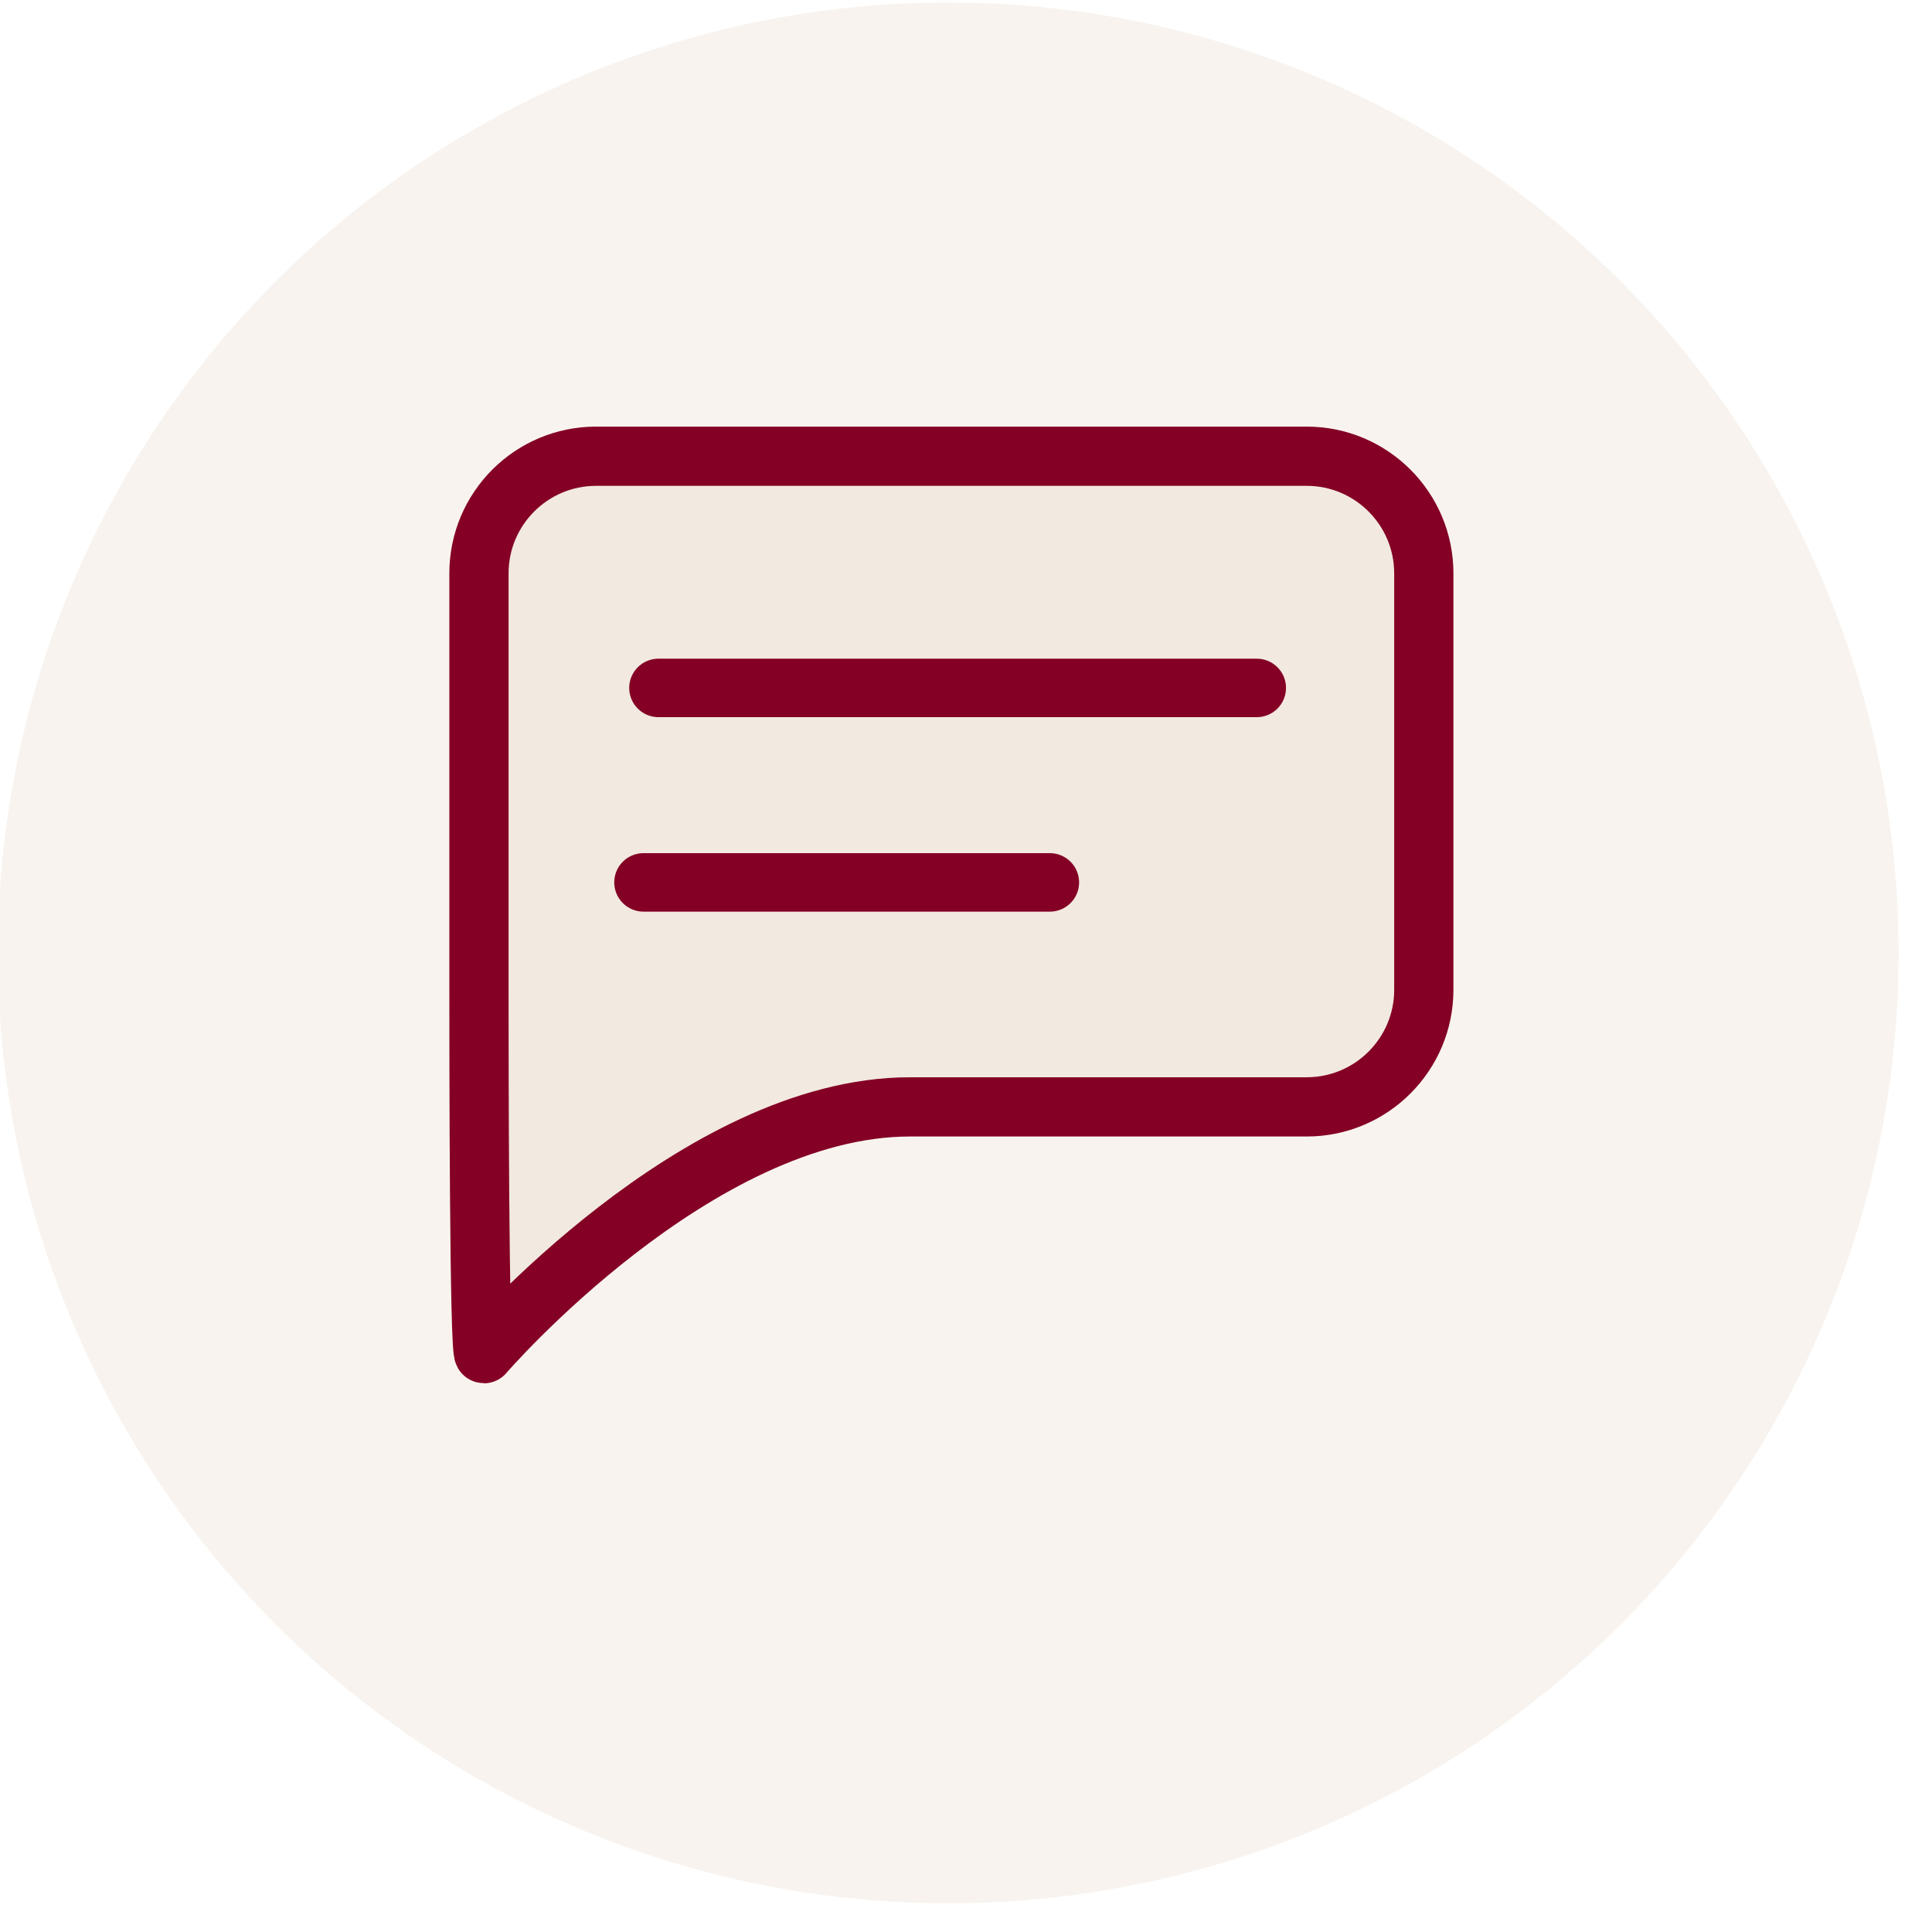 <?xml version="1.0" encoding="UTF-8" standalone="no"?><!DOCTYPE svg PUBLIC "-//W3C//DTD SVG 1.1//EN" "http://www.w3.org/Graphics/SVG/1.1/DTD/svg11.dtd"><svg width="100%" height="100%" viewBox="0 0 76 76" version="1.1" xmlns="http://www.w3.org/2000/svg" xmlns:xlink="http://www.w3.org/1999/xlink" xml:space="preserve" xmlns:serif="http://www.serif.com/" style="fill-rule:evenodd;clip-rule:evenodd;stroke-linecap:round;stroke-linejoin:round;stroke-miterlimit:1.5;"><g id="Fondo"><circle cx="37.3" cy="37.484" r="37.386" style="fill:#d0b08f;fill-opacity:0.15;"/></g><g id="Capa1"><path d="M56.009,22.554c-0,-2.543 -2.065,-4.607 -4.607,-4.607l-27.954,-0c-2.543,-0 -4.607,2.064 -4.607,4.607l-0,16.381c-0,2.543 0.005,14.316 0.194,14.316c0,0 8.366,-9.705 16.757,-9.709c0.045,0 15.61,0 15.61,0c2.542,0 4.607,-2.064 4.607,-4.607l-0,-16.381Z" style="fill:#d0b08f;fill-opacity:0.15;stroke:#840025;stroke-width:2.33px;"/><path d="M25.902,27.061l23.536,0" style="fill:none;stroke:#840025;stroke-width:2.3px;"/><path d="M25.313,34.711l15.986,-0" style="fill:none;stroke:#840025;stroke-width:2.3px;"/></g></svg>